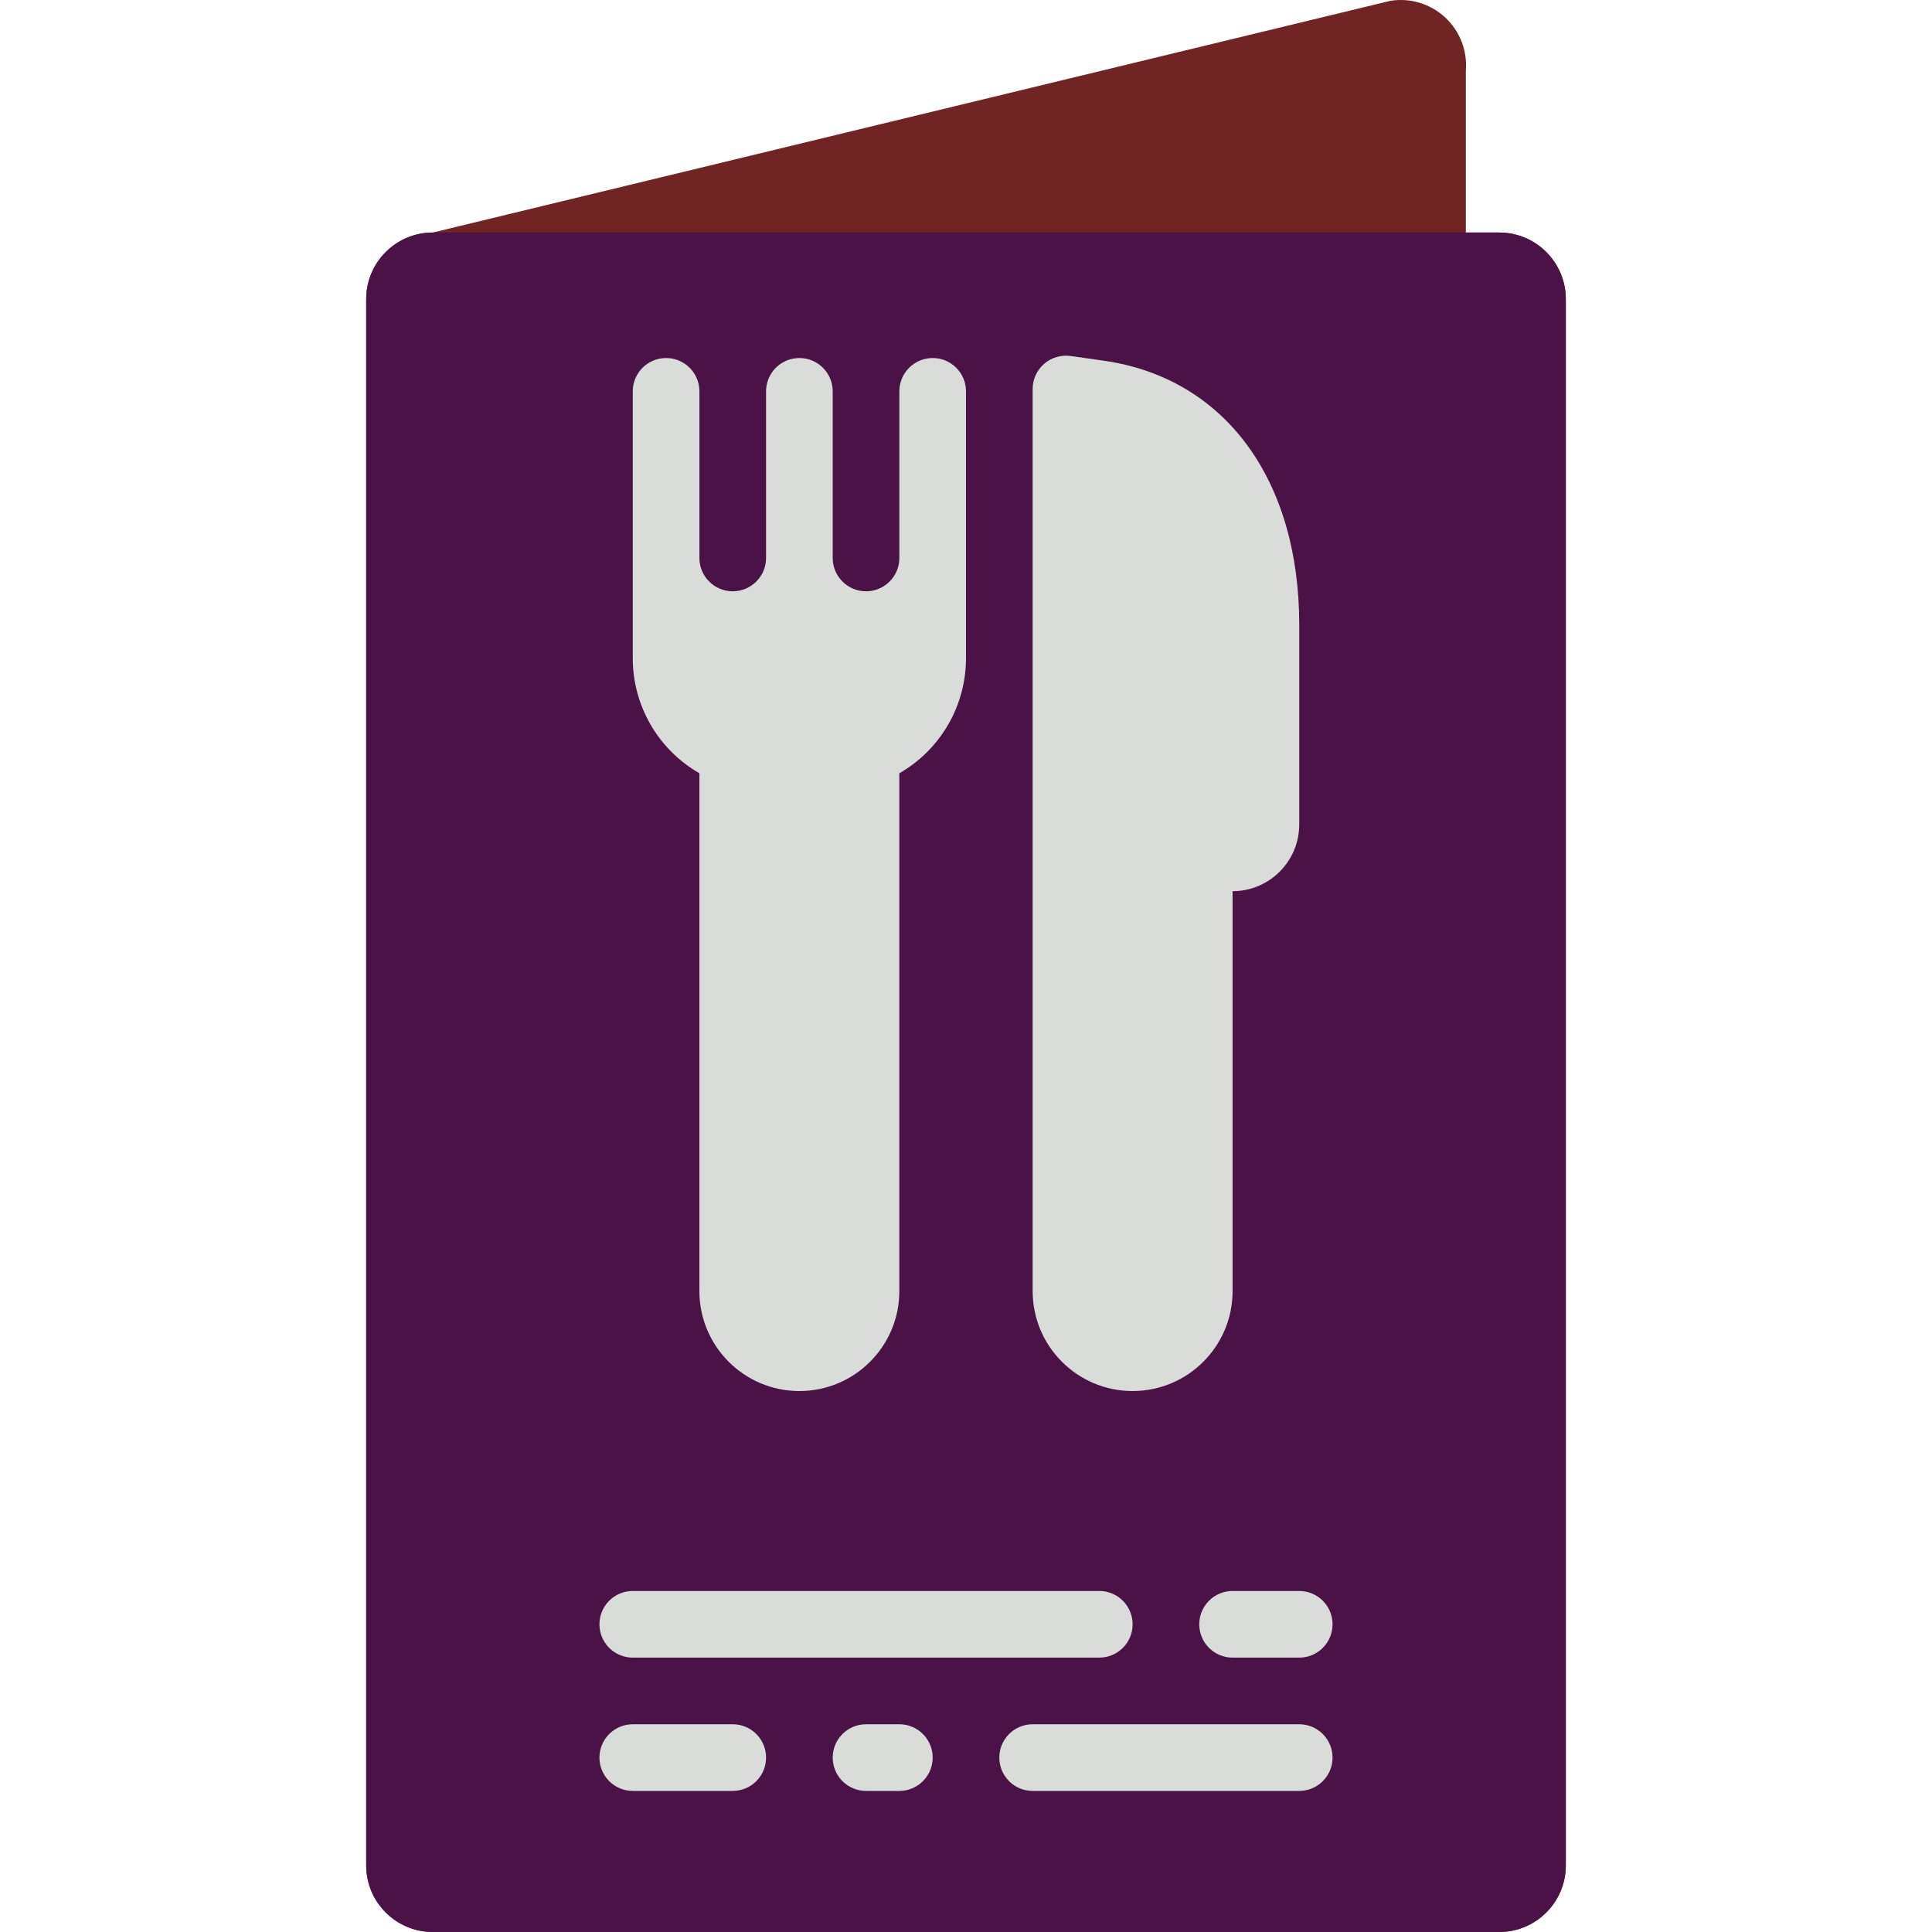 <?xml version="1.0"?>
<svg xmlns="http://www.w3.org/2000/svg" xmlns:xlink="http://www.w3.org/1999/xlink" xmlns:svgjs="http://svgjs.com/svgjs" version="1.1" width="512" height="512" x="0" y="0" viewBox="0 0 511.806 511.806" style="enable-background:new 0 0 512 512" xml:space="preserve" class=""><g>
<g xmlns="http://www.w3.org/2000/svg">
	<path style="" d="M397.144,61.599h-8.828V18.733c0.439-5.307-1.591-10.521-5.502-14.136   c-3.911-3.615-9.268-5.227-14.525-4.373L114.662,61.599c-9.751,0-17.655,7.904-17.655,17.655v414.897   c0,9.751,7.904,17.655,17.655,17.655h282.483c9.751,0,17.655-7.905,17.655-17.655V79.254   C414.799,69.503,406.895,61.599,397.144,61.599z" fill="#712424" data-original="#336a93" class=""/>
	<path style="" d="M114.662,61.599h282.483c9.751,0,17.655,7.904,17.655,17.655v414.897   c0,9.751-7.905,17.655-17.655,17.655H114.662c-9.751,0-17.655-7.905-17.655-17.655V79.254   C97.006,69.503,104.911,61.599,114.662,61.599z" fill="#4b1248" data-original="#5496ce" class=""/>
	<g>
		<path style="" d="M292.364,95.547l-8.741-1.237c-2.532-0.358-5.094,0.4-7.025,2.077s-3.039,4.108-3.04,6.665v238.965    c0,14.626,11.857,26.483,26.483,26.483c14.626,0,26.483-11.857,26.483-26.483V236.086c9.747-0.01,17.645-7.909,17.655-17.655    v-52.966C344.179,126.879,324.326,100.09,292.364,95.547z" fill="#dadcda" data-original="#dadcda" class=""/>
		<path style="" d="M247.075,94.845c-4.875,0-8.828,3.952-8.828,8.828v44.138c0,4.875-3.952,8.828-8.828,8.828    s-8.828-3.952-8.828-8.828v-44.138c0-4.875-3.952-8.828-8.828-8.828c-4.875,0-8.828,3.952-8.828,8.828v44.138    c0,4.875-3.952,8.828-8.828,8.828s-8.828-3.952-8.828-8.828v-44.138c0-4.875-3.952-8.828-8.828-8.828    c-4.875,0-8.828,3.952-8.828,8.828v70.621c-0.026,12.615,6.713,24.275,17.655,30.552v137.172    c0,14.626,11.857,26.483,26.483,26.483c14.626,0,26.483-11.857,26.483-26.483V204.845c10.942-6.277,17.681-17.937,17.655-30.552    v-70.621C255.903,98.797,251.951,94.845,247.075,94.845z" fill="#dadcda" data-original="#dadcda" class=""/>
		<path style="" d="M291.213,439.121H167.627c-4.875,0-8.828-3.952-8.828-8.828s3.952-8.828,8.828-8.828h123.586    c4.875,0,8.828,3.952,8.828,8.828S296.089,439.121,291.213,439.121z" fill="#dadcda" data-original="#dadcda" class=""/>
		<path style="" d="M344.179,439.121h-17.655c-4.875,0-8.828-3.952-8.828-8.828s3.952-8.828,8.828-8.828h17.655    c4.875,0,8.828,3.952,8.828,8.828S349.054,439.121,344.179,439.121z" fill="#dadcda" data-original="#dadcda" class=""/>
		<path style="" d="M344.179,474.431h-70.621c-4.875,0-8.828-3.952-8.828-8.828s3.952-8.828,8.828-8.828h70.621    c4.875,0,8.828,3.952,8.828,8.828S349.054,474.431,344.179,474.431z" fill="#dadcda" data-original="#dadcda" class=""/>
		<path style="" d="M238.248,474.431h-8.828c-4.875,0-8.828-3.952-8.828-8.828s3.952-8.828,8.828-8.828h8.828    c4.875,0,8.828,3.952,8.828,8.828S243.123,474.431,238.248,474.431z" fill="#dadcda" data-original="#dadcda" class=""/>
		<path style="" d="M194.11,474.431h-26.483c-4.875,0-8.828-3.952-8.828-8.828s3.952-8.828,8.828-8.828h26.483    c4.875,0,8.828,3.952,8.828,8.828S198.985,474.431,194.11,474.431z" fill="#dadcda" data-original="#dadcda" class=""/>
	</g>
</g>
<g xmlns="http://www.w3.org/2000/svg">
</g>
<g xmlns="http://www.w3.org/2000/svg">
</g>
<g xmlns="http://www.w3.org/2000/svg">
</g>
<g xmlns="http://www.w3.org/2000/svg">
</g>
<g xmlns="http://www.w3.org/2000/svg">
</g>
<g xmlns="http://www.w3.org/2000/svg">
</g>
<g xmlns="http://www.w3.org/2000/svg">
</g>
<g xmlns="http://www.w3.org/2000/svg">
</g>
<g xmlns="http://www.w3.org/2000/svg">
</g>
<g xmlns="http://www.w3.org/2000/svg">
</g>
<g xmlns="http://www.w3.org/2000/svg">
</g>
<g xmlns="http://www.w3.org/2000/svg">
</g>
<g xmlns="http://www.w3.org/2000/svg">
</g>
<g xmlns="http://www.w3.org/2000/svg">
</g>
<g xmlns="http://www.w3.org/2000/svg">
</g>
</g></svg>
